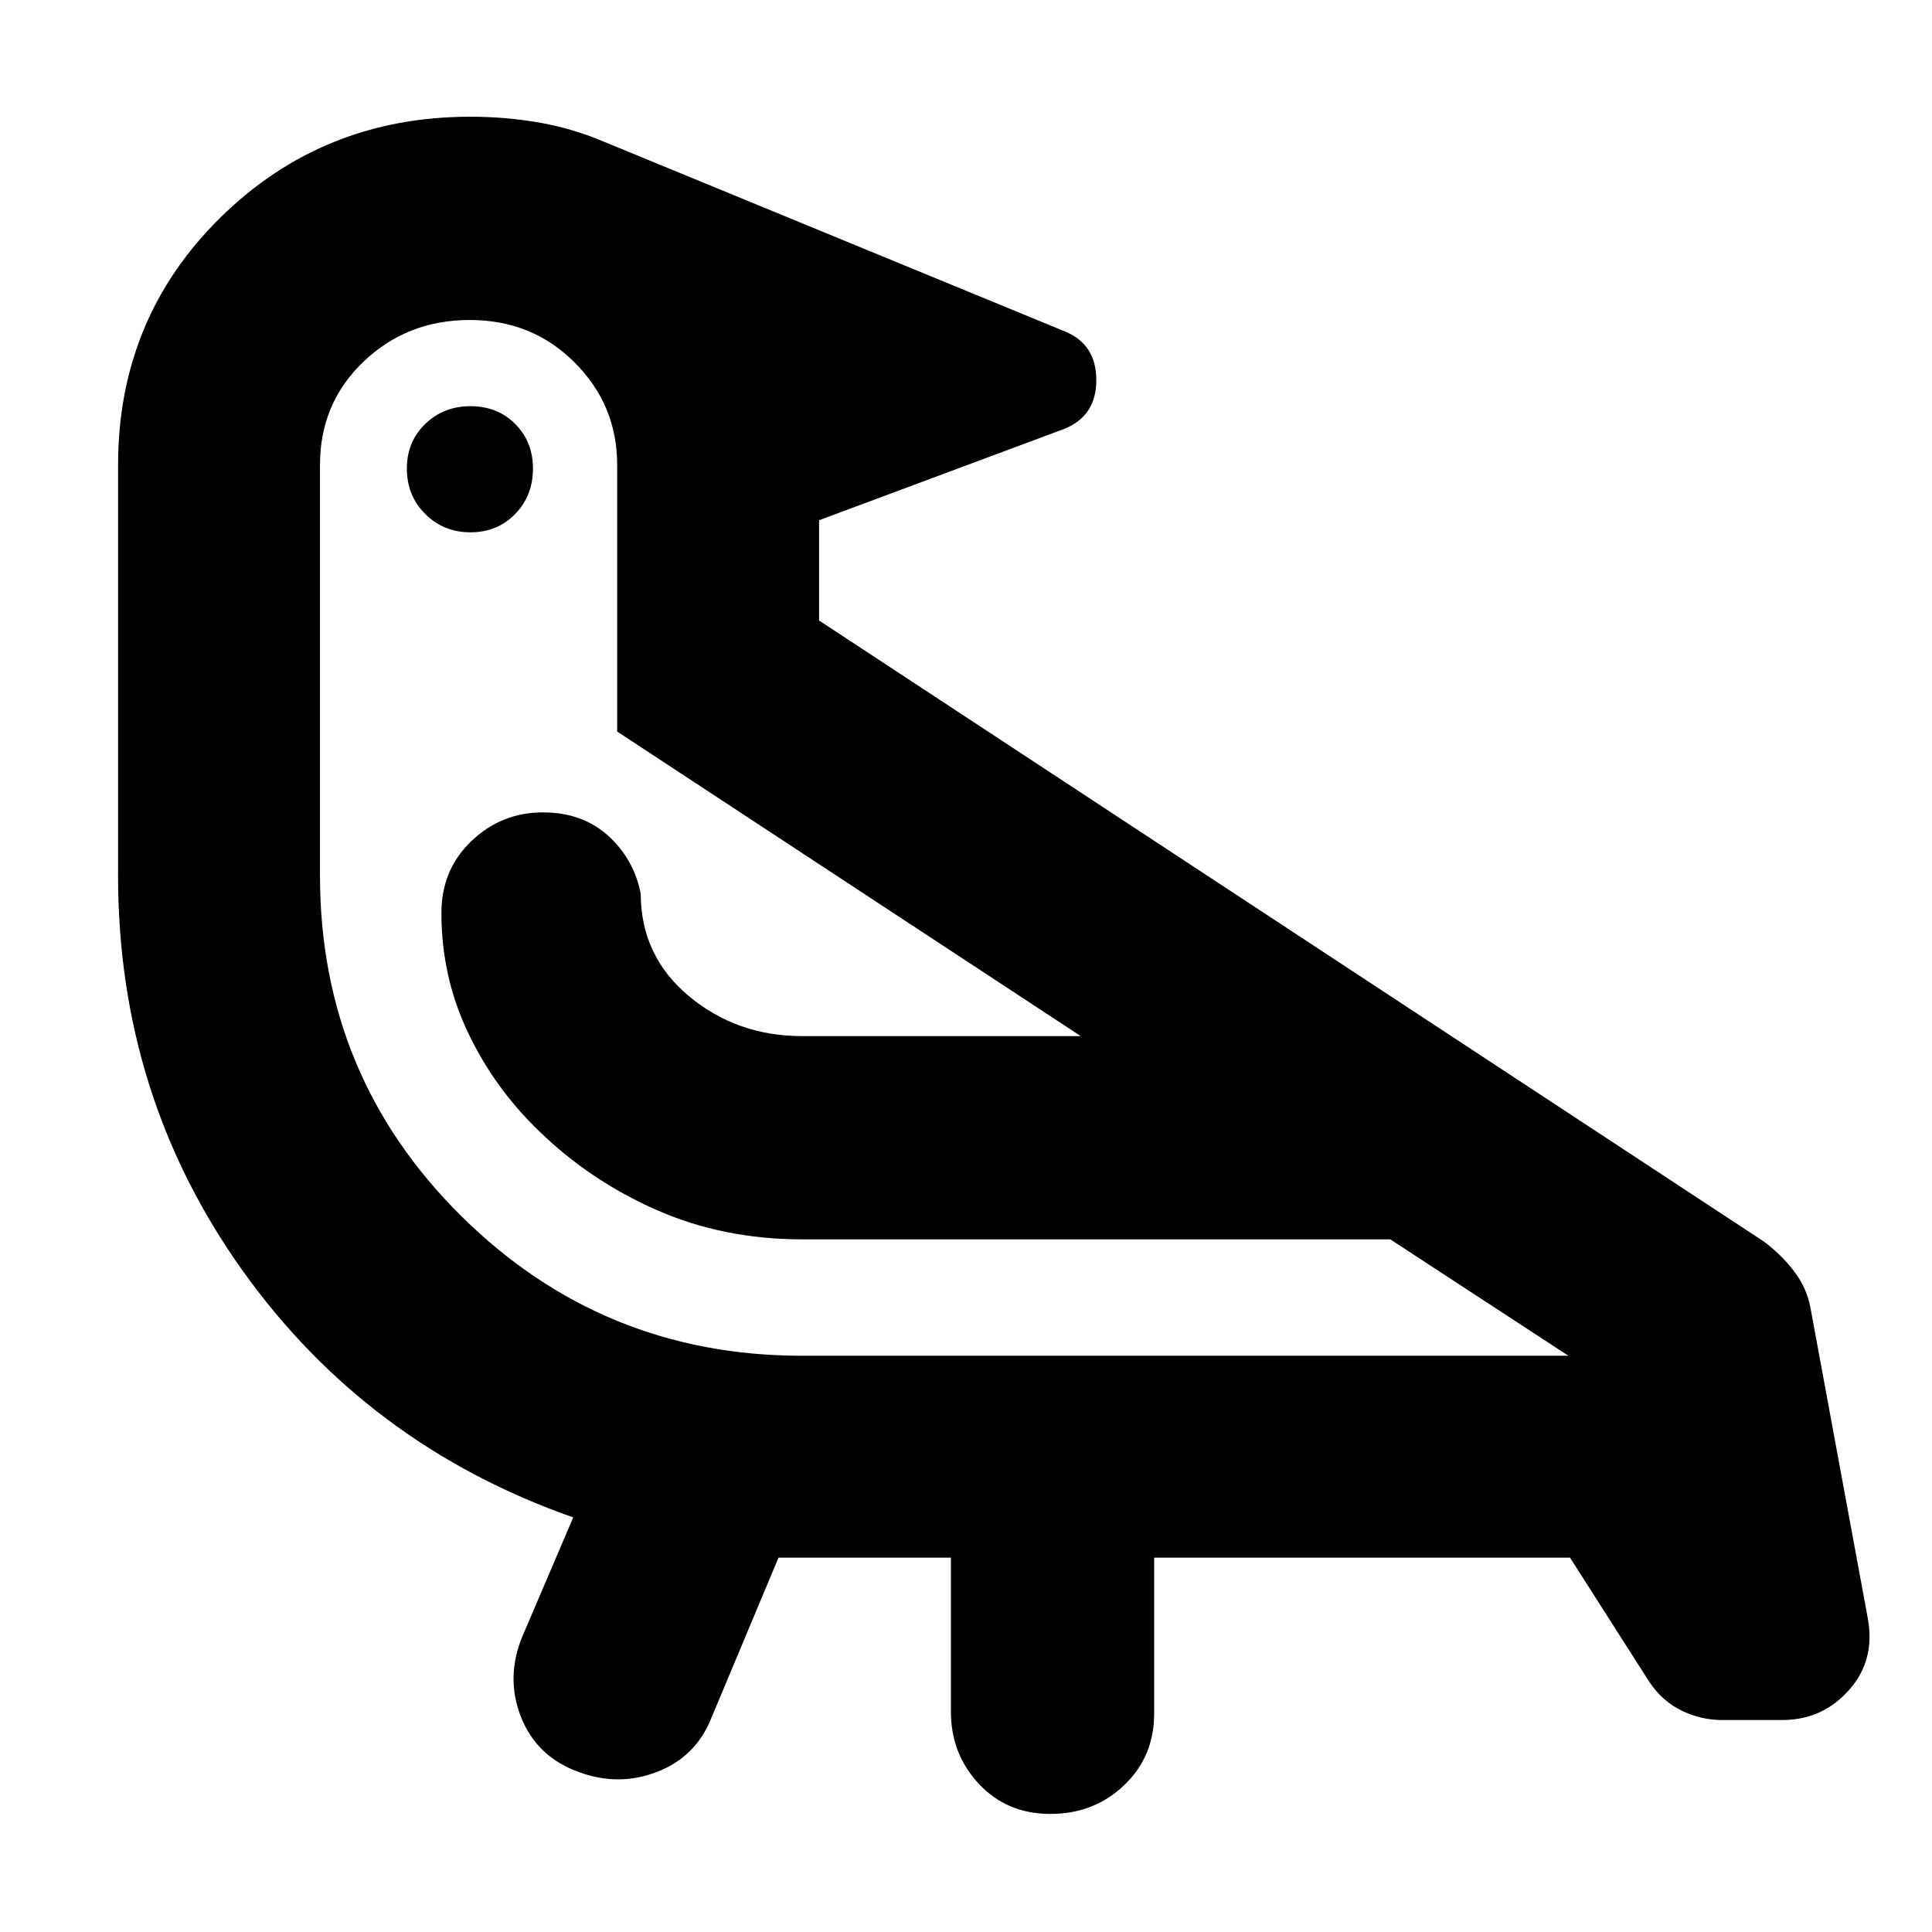 <svg xmlns="http://www.w3.org/2000/svg" height="40" viewBox="0 -960 960 960" width="40"><path d="m386.83-186-33.16 79.17q-7.61 19.52-26.72 27.09-19.12 7.57-38.95.41-21.17-7.5-29.08-27.42-7.92-19.92.91-40.75l25-58.5Q182.5-241.9 120.59-328.58q-61.92-86.68-61.92-196.19v-204.17q0-72.89 50.87-122.98Q160.41-902 233.67-902q17.26 0 33.71 2.8t32.12 9.37l230 94.66q15.33 6.47 15.25 24.24-.08 17.76-16.08 24.1L407-701.5v49.83l469.33 308.5q8.92 6.62 15.26 15.02 6.33 8.41 8.08 18.32l28.5 154.33q3.66 20.68-9.54 35.42-13.21 14.75-33.04 14.75h-29.91q-10.51 0-20.12-4.69-9.62-4.68-16.04-14.28L780.15-186H573.5v77.5q0 21.35-14.95 35.59-14.95 14.24-36.58 14.24t-35.55-14.91Q472.5-88.5 472.5-109.5V-186h-85.67ZM233.78-695.5q-13.38 0-22.5-9.12-9.11-9.11-9.11-22.5 0-13.38 9.11-22.21 9.12-8.84 22.5-8.84 13.39 0 22.22 8.84 8.83 8.83 8.83 22.21 0 13.39-8.83 22.5-8.83 9.12-22.22 9.12ZM398.5-344.17Zm0 57.84h380.83l-88.5-57.84H398.5q-39.09 0-72.21-14.58-33.12-14.58-58.46-39.25-22.33-21.5-35.41-49.19-13.09-27.69-13.09-59.14 0-21.5 14.92-35.75t35.49-14.25q19.79 0 32.61 11.75t16.02 28.75q.13 31 23.98 50.83t56.15 19.83H537L306.67-596.5V-729q0-29.7-21.11-50.85Q264.46-801 233.4-801q-31.07 0-52.73 20.67Q159-759.67 159-729v204.1q0 99.62 70.15 169.1 70.14 69.47 169.35 69.47Z"/></svg>